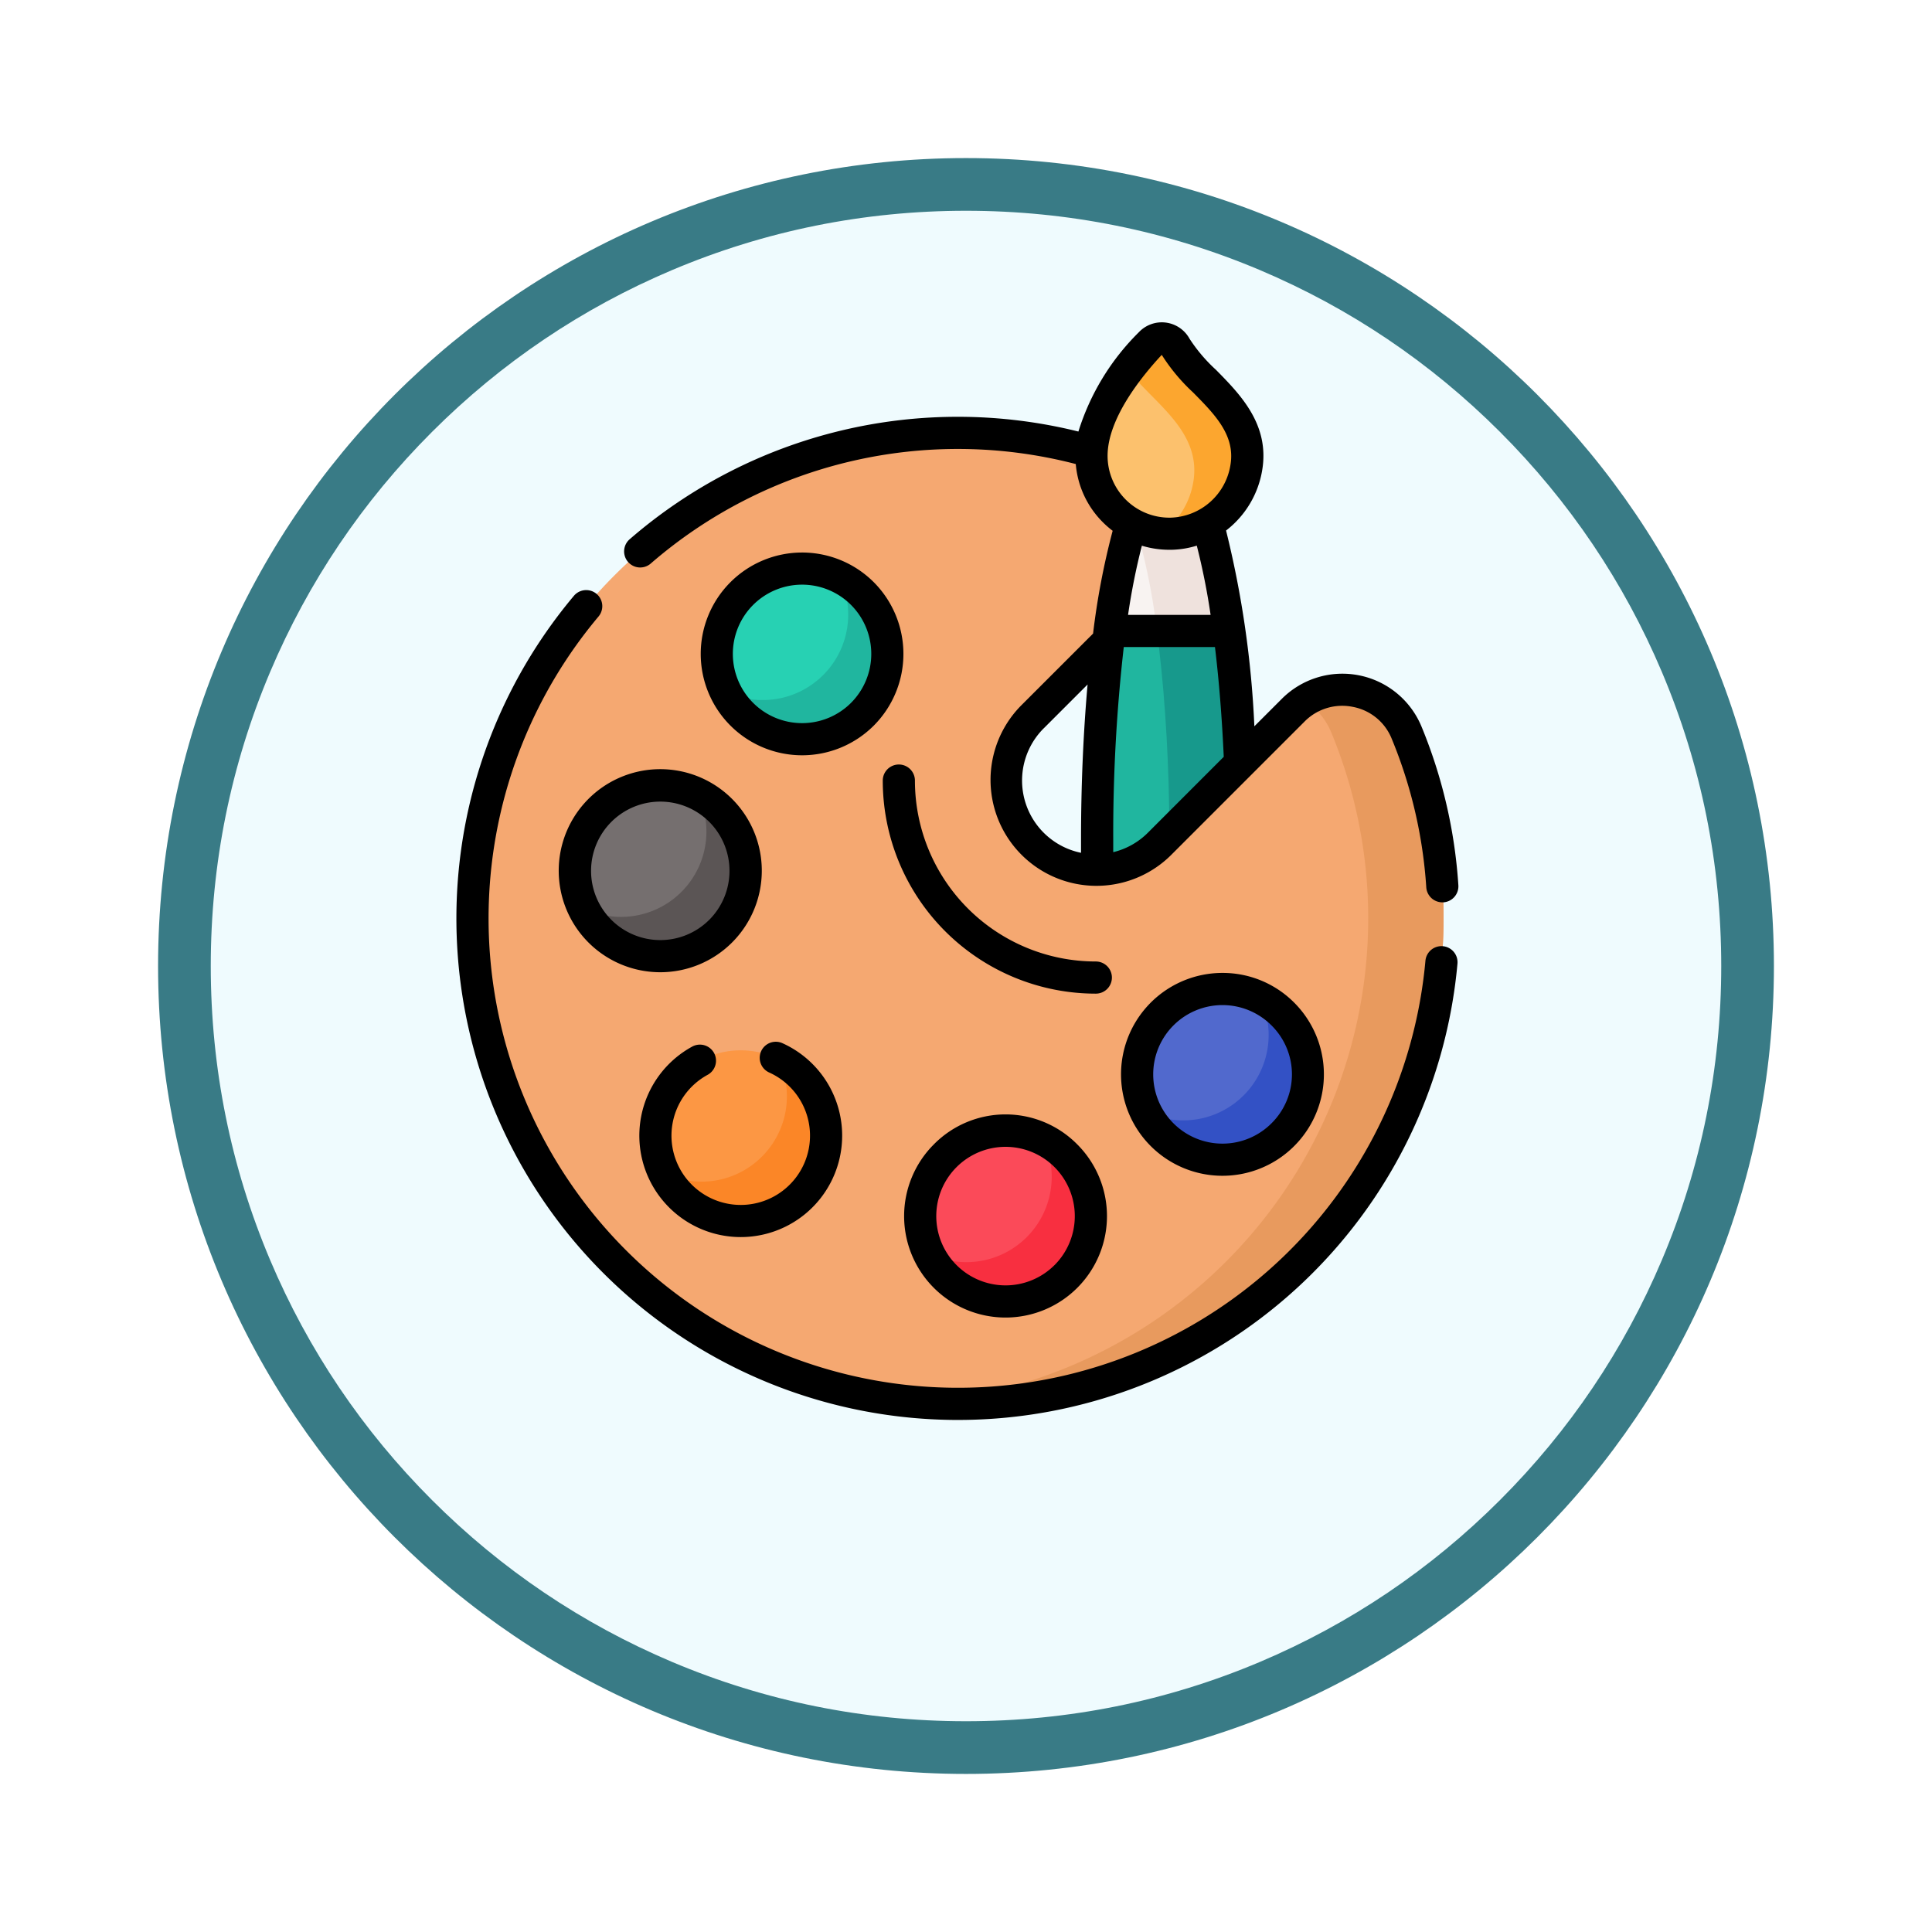 <svg xmlns="http://www.w3.org/2000/svg" xmlns:xlink="http://www.w3.org/1999/xlink" width="110" height="110" viewBox="0 0 110 110">
  <defs>
    <filter id="Trazado_982547" x="0" y="0" width="110" height="110" filterUnits="userSpaceOnUse">
      <feOffset dy="3" input="SourceAlpha"/>
      <feGaussianBlur stdDeviation="3" result="blur"/>
      <feFlood flood-opacity="0.161"/>
      <feComposite operator="in" in2="blur"/>
      <feComposite in="SourceGraphic"/>
    </filter>
  </defs>
  <g id="Grupo_1185076" data-name="Grupo 1185076" transform="translate(-692.402 -3845.67)">
    <g id="Grupo_1183626" data-name="Grupo 1183626" transform="translate(701.402 3851.67)">
      <g id="Grupo_1179602" data-name="Grupo 1179602" transform="translate(0 0)">
        <g id="Grupo_1171898" data-name="Grupo 1171898">
          <g id="Grupo_1164700" data-name="Grupo 1164700">
            <g id="Grupo_1160931" data-name="Grupo 1160931" transform="translate(0 0)">
              <g id="Grupo_1160749" data-name="Grupo 1160749">
                <g id="Grupo_1158891" data-name="Grupo 1158891">
                  <g id="Grupo_1157406" data-name="Grupo 1157406">
                    <g id="Grupo_1155793" data-name="Grupo 1155793">
                      <g id="Grupo_1154704" data-name="Grupo 1154704">
                        <g id="Grupo_1150790" data-name="Grupo 1150790">
                          <g id="Grupo_1154214" data-name="Grupo 1154214">
                            <g id="Grupo_1152583" data-name="Grupo 1152583">
                              <g id="Grupo_1146973" data-name="Grupo 1146973">
                                <g id="Grupo_1146954" data-name="Grupo 1146954">
                                  <g transform="matrix(1, 0, 0, 1, -9, -6)" filter="url(#Trazado_982547)">
                                    <g id="Trazado_982547-2" data-name="Trazado 982547" transform="translate(9 6)" fill="#effbfe">
                                      <path d="M 46 90.5 C 39.992 90.5 34.164 89.324 28.679 87.003 C 23.38 84.762 18.621 81.553 14.534 77.466 C 10.446 73.379 7.238 68.62 4.996 63.321 C 2.676 57.836 1.5 52.008 1.5 46 C 1.5 39.992 2.676 34.164 4.996 28.679 C 7.238 23.38 10.446 18.621 14.534 14.534 C 18.621 10.446 23.38 7.238 28.679 4.996 C 34.164 2.676 39.992 1.5 46 1.5 C 52.008 1.5 57.836 2.676 63.321 4.996 C 68.62 7.238 73.379 10.446 77.466 14.534 C 81.554 18.621 84.762 23.38 87.004 28.679 C 89.324 34.164 90.5 39.992 90.5 46 C 90.5 52.008 89.324 57.836 87.004 63.321 C 84.762 68.62 81.554 73.379 77.466 77.466 C 73.379 81.553 68.62 84.762 63.321 87.003 C 57.836 89.324 52.008 90.5 46 90.5 Z" stroke="none"/>
                                      <path d="M 46 3 C 40.194 3 34.563 4.137 29.263 6.378 C 24.143 8.544 19.544 11.644 15.594 15.594 C 11.644 19.544 8.544 24.143 6.378 29.263 C 4.137 34.563 3 40.194 3 46 C 3 51.806 4.137 57.437 6.378 62.737 C 8.544 67.857 11.644 72.455 15.594 76.405 C 19.544 80.355 24.143 83.456 29.263 85.622 C 34.563 87.863 40.194 89 46 89 C 51.806 89 57.437 87.863 62.737 85.622 C 67.857 83.456 72.456 80.355 76.406 76.405 C 80.356 72.455 83.456 67.857 85.622 62.737 C 87.864 57.437 89 51.806 89 46 C 89 40.194 87.864 34.563 85.622 29.263 C 83.456 24.143 80.356 19.544 76.406 15.594 C 72.456 11.644 67.857 8.544 62.737 6.378 C 57.437 4.137 51.806 3 46 3 M 46 0 C 71.405 0 92 20.595 92 46 C 92 71.405 71.405 92 46 92 C 20.595 92 7.62939453125e-06 71.405 7.62939453125e-06 46 C 7.62939453125e-06 20.595 20.595 0 46 0 Z" stroke="none" fill="#397b86"/>
                                    </g>
                                  </g>
                                </g>
                              </g>
                            </g>
                          </g>
                        </g>
                      </g>
                    </g>
                  </g>
                </g>
              </g>
            </g>
          </g>
        </g>
      </g>
    </g>
    <g id="paleta-de-color_2_" data-name="paleta-de-color (2)" transform="translate(696.17 3864.022)">
      <g id="Grupo_1185072" data-name="Grupo 1185072" transform="translate(23.108 6.298)">
        <path id="Trazado_1049586" data-name="Trazado 1049586" d="M76.9,98.8a27.64,27.64,0,1,1-9-45.1,3.966,3.966,0,0,1,1.306,6.473l-7.62,7.62A5.113,5.113,0,0,0,68.82,75.02L76.441,67.4A3.959,3.959,0,0,1,82.9,68.664,27.648,27.648,0,0,1,76.9,98.8Z" transform="translate(-29.69 -51.613)" fill="#f5a871"/>
        <path id="Trazado_1049587" data-name="Trazado 1049587" d="M260.492,203.977a27.574,27.574,0,0,1-21.687,8.012A27.647,27.647,0,0,0,262.2,173.845a3.883,3.883,0,0,0-1.5-1.8,3.958,3.958,0,0,1,5.793,1.8,27.649,27.649,0,0,1-6,30.132Z" transform="translate(-213.28 -156.793)" fill="#e89a5e"/>
        <g id="Grupo_1185067" data-name="Grupo 1185067" transform="translate(13.929 7.721)">
          <circle id="Elipse_12598" data-name="Elipse 12598" cx="4.859" cy="4.859" r="4.859" fill="#27d1b3"/>
          <path id="Trazado_1049588" data-name="Trazado 1049588" d="M155.636,126.7a4.86,4.86,0,0,1-7.8-1.307,4.86,4.86,0,0,0,6.5-6.5,4.86,4.86,0,0,1,1.307,7.8Z" transform="translate(-147.341 -118.4)" fill="#20b69f"/>
        </g>
        <g id="Grupo_1185068" data-name="Grupo 1185068" transform="translate(5.857 20.073)">
          <circle id="Elipse_12599" data-name="Elipse 12599" cx="4.859" cy="4.859" r="4.859" fill="#756f6f"/>
          <path id="Trazado_1049589" data-name="Trazado 1049589" d="M89.506,227.886a4.86,4.86,0,0,1-7.8-1.307,4.86,4.86,0,0,0,6.5-6.5,4.86,4.86,0,0,1,1.307,7.8Z" transform="translate(-81.211 -219.591)" fill="#5b5555"/>
        </g>
        <g id="Grupo_1185069" data-name="Grupo 1185069" transform="translate(10.439 35.15)">
          <circle id="Elipse_12600" data-name="Elipse 12600" cx="4.859" cy="4.859" r="4.859" fill="#fc9744"/>
          <path id="Trazado_1049590" data-name="Trazado 1049590" d="M127.041,351.4a4.86,4.86,0,0,1-7.8-1.307,4.86,4.86,0,0,0,6.5-6.5,4.86,4.86,0,0,1,1.307,7.8Z" transform="translate(-118.746 -343.108)" fill="#fb8627"/>
        </g>
        <g id="Grupo_1185070" data-name="Grupo 1185070" transform="translate(37.867 31.659)">
          <circle id="Elipse_12601" data-name="Elipse 12601" cx="4.859" cy="4.859" r="4.859" fill="#5169cd"/>
          <path id="Trazado_1049591" data-name="Trazado 1049591" d="M351.749,322.808a4.86,4.86,0,0,1-7.8-1.307,4.86,4.86,0,0,0,6.5-6.5,4.86,4.86,0,0,1,1.307,7.8Z" transform="translate(-343.454 -314.513)" fill="#3351c5"/>
        </g>
        <g id="Grupo_1185071" data-name="Grupo 1185071" transform="translate(25.516 39.731)">
          <circle id="Elipse_12602" data-name="Elipse 12602" cx="4.859" cy="4.859" r="4.859" fill="#fb4a59"/>
          <path id="Trazado_1049592" data-name="Trazado 1049592" d="M250.558,388.938a4.86,4.86,0,0,1-7.8-1.307,4.86,4.86,0,0,0,6.5-6.5,4.86,4.86,0,0,1,1.307,7.8Z" transform="translate(-242.263 -380.643)" fill="#f82f40"/>
        </g>
      </g>
      <g id="Grupo_1185074" data-name="Grupo 1185074" transform="translate(58.378 0.914)">
        <path id="Trazado_1049593" data-name="Trazado 1049593" d="M329.4,85.094l-4.6,4.6a5.091,5.091,0,0,1-3.529,1.5q-.013-.859-.013-1.737c0-11.668,1.843-21.126,4.116-21.126C327.356,68.328,329.011,75.519,329.4,85.094Z" transform="translate(-320.939 -60.903)" fill="#20b69f"/>
        <path id="Trazado_1049594" data-name="Trazado 1049594" d="M344.213,85.094l-4.029,4.029c-.022-7.68-.843-14.366-2.055-17.967.6-1.8,1.307-2.828,2.057-2.828C342.166,68.328,343.821,75.518,344.213,85.094Z" transform="translate(-335.749 -60.903)" fill="#17998c"/>
        <path id="Trazado_1049595" data-name="Trazado 1049595" d="M333.911,77.561c-.741-5.576-1.988-9.237-3.4-9.237s-2.661,3.661-3.4,9.237Z" transform="translate(-326.074 -60.9)" fill="#f8f3f1"/>
        <path id="Trazado_1049596" data-name="Trazado 1049596" d="M343.59,77.565h-4.117a35.789,35.789,0,0,0-1.343-6.409c.6-1.8,1.307-2.828,2.057-2.828C341.6,68.329,342.848,71.989,343.59,77.565Z" transform="translate(-335.751 -60.904)" fill="#efe2dd"/>
        <g id="Grupo_1185073" data-name="Grupo 1185073">
          <path id="Trazado_1049597" data-name="Trazado 1049597" d="M327.46,14.824a4.487,4.487,0,0,1-4.281,3.8,4.436,4.436,0,0,1-4.539-4.434c0-2.425,2.05-5,3.362-6.408a.882.882,0,0,1,1.419.18C324.541,10.005,327.972,11.634,327.46,14.824Z" transform="translate(-318.64 -7.5)" fill="#fcc16d"/>
          <path id="Trazado_1049598" data-name="Trazado 1049598" d="M342.473,14.821a4.486,4.486,0,0,1-4.28,3.8,4.621,4.621,0,0,1-.546-.02,4.547,4.547,0,0,0,1.808-2.955c.469-2.923-2.373-4.536-3.713-6.361a19.672,19.672,0,0,1,1.274-1.507.883.883,0,0,1,1.419.18C339.556,10,342.985,11.632,342.473,14.821Z" transform="translate(-333.654 -7.498)" fill="#fca62f"/>
        </g>
      </g>
      <g id="Grupo_1185075" data-name="Grupo 1185075" transform="translate(22.193 -0.002)">
        <path id="Trazado_1049599" data-name="Trazado 1049599" d="M234.312,218.391a.915.915,0,0,0-.915-.915,10.3,10.3,0,0,1-10.3-10.3.915.915,0,0,0-1.831,0A12.131,12.131,0,0,0,233.4,219.307.915.915,0,0,0,234.312,218.391Z" transform="translate(-196.966 -181.083)"/>
        <path id="Trazado_1049600" data-name="Trazado 1049600" d="M146.186,109.082a5.772,5.772,0,1,0,0,8.167A5.782,5.782,0,0,0,146.186,109.082Zm-1.295,6.872a3.942,3.942,0,1,1,0-5.578A3.948,3.948,0,0,1,144.891,115.954Z" transform="translate(-122.399 -94.285)"/>
        <path id="Trazado_1049601" data-name="Trazado 1049601" d="M80.054,218.44a5.781,5.781,0,1,0-4.084,1.689A5.781,5.781,0,0,0,80.054,218.44Zm-1.295-1.295a3.942,3.942,0,1,1,0-5.577A3.949,3.949,0,0,1,78.76,217.145Z" transform="translate(-64.339 -183.124)"/>
        <path id="Trazado_1049602" data-name="Trazado 1049602" d="M113.487,346.711a5.775,5.775,0,0,0,2.372-11.04.915.915,0,0,0-.752,1.67,3.944,3.944,0,1,1-3.506.132.915.915,0,1,0-.876-1.608,5.775,5.775,0,0,0,2.762,10.846Z" transform="translate(-97.273 -294.627)"/>
        <path id="Trazado_1049603" data-name="Trazado 1049603" d="M338.195,303.484a5.775,5.775,0,1,0,4.083,1.692A5.736,5.736,0,0,0,338.195,303.484Zm2.789,8.564a3.944,3.944,0,1,1,0-5.577A3.918,3.918,0,0,1,340.984,312.048Z" transform="translate(-294.553 -266.44)"/>
        <path id="Trazado_1049604" data-name="Trazado 1049604" d="M232.922,371.325a5.775,5.775,0,1,0,8.167,0A5.737,5.737,0,0,0,232.922,371.325Zm6.872,6.872a3.944,3.944,0,1,1,0-5.578A3.948,3.948,0,0,1,239.793,378.2Z" transform="translate(-205.715 -324.518)"/>
        <path id="Trazado_1049605" data-name="Trazado 1049605" d="M78.384,145.186a.916.916,0,0,0-.994.83,26.725,26.725,0,1,1-47.082-19.6.915.915,0,1,0-1.4-1.18,28.556,28.556,0,0,0,21.866,46.923H50.8A28.554,28.554,0,0,0,79.214,146.18.916.916,0,0,0,78.384,145.186Z" transform="translate(-22.193 -109.663)"/>
        <path id="Trazado_1049606" data-name="Trazado 1049606" d="M127.336,17.72l-4.108,4.107a6.029,6.029,0,0,0,8.526,8.526l7.62-7.621a3.012,3.012,0,0,1,2.759-.836,2.975,2.975,0,0,1,2.2,1.8,26.673,26.673,0,0,1,1.973,8.472.916.916,0,0,0,.913.855l.061,0a.915.915,0,0,0,.853-.974A28.5,28.5,0,0,0,146.028,23a4.874,4.874,0,0,0-7.948-1.562L136.518,23a56.526,56.526,0,0,0-1.611-11.146,5.458,5.458,0,0,0,2.063-3.472c.416-2.59-1.28-4.3-2.643-5.683a9.1,9.1,0,0,1-1.5-1.766,1.8,1.8,0,0,0-2.89-.365A13.656,13.656,0,0,0,126.5,6.218a28.514,28.514,0,0,0-25.55,6.133.915.915,0,1,0,1.2,1.383,26.688,26.688,0,0,1,24.2-5.665,5.3,5.3,0,0,0,1.59,3.361,5.455,5.455,0,0,0,.51.439,42.281,42.281,0,0,0-1.115,5.853Zm-2.813,5.4,2.5-2.5c-.243,2.734-.374,5.736-.374,8.843,0,.243,0,.49,0,.74a4.2,4.2,0,0,1-2.129-7.082Zm5.936,5.936a4.17,4.17,0,0,1-1.976,1.111c0-.238,0-.474,0-.705a94.041,94.041,0,0,1,.6-10.974h5.192c.231,1.919.4,4.032.5,6.25Zm3.568-12.4h-4.7a38.012,38.012,0,0,1,.786-3.938,5.366,5.366,0,0,0,1.563.232h.126a5.259,5.259,0,0,0,1.438-.235A38.431,38.431,0,0,1,134.027,16.66ZM131.245,1.852a10.663,10.663,0,0,0,1.779,2.135c1.237,1.251,2.405,2.432,2.137,4.105a3.556,3.556,0,0,1-3.4,3.029,3.52,3.52,0,0,1-3.6-3.519c0-2.114,1.918-4.5,3.084-5.749Z" transform="translate(-91.061 0.002)"/>
      </g>
    </g>
  </g>
</svg>
